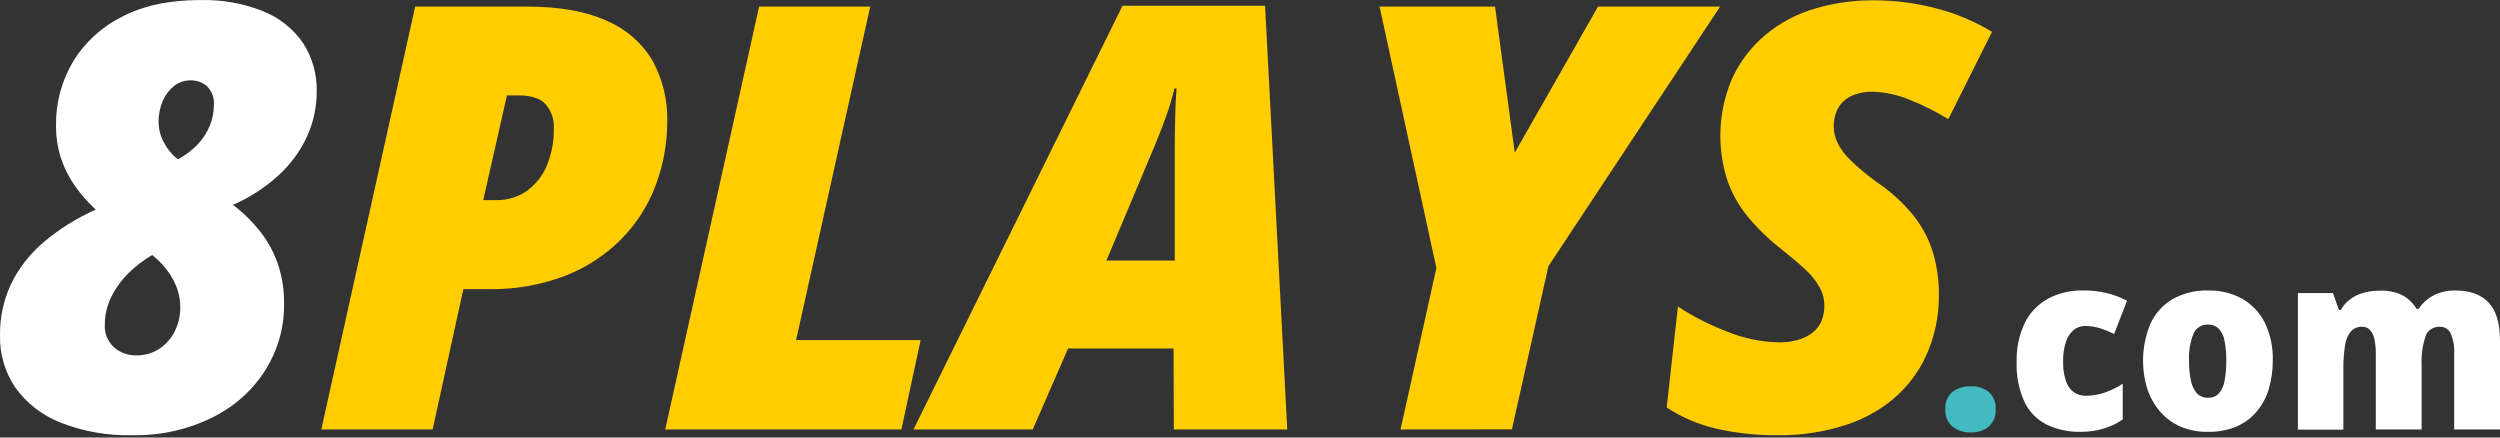 <svg width="200" height="35" viewBox="0 0 200 35" fill="none" xmlns="http://www.w3.org/2000/svg">
<rect x="0" y="0" width="200" height="35" fill="#333333" stroke="none"/>
<path d="M10.633 34.816C8.643 34.87 6.663 34.524 4.823 33.801C3.358 33.217 2.104 32.24 1.214 30.989C0.388 29.749 -0.034 28.303 0.002 26.835C-0.02 25.422 0.279 24.021 0.879 22.727C1.494 21.461 2.374 20.328 3.465 19.397C4.721 18.331 6.134 17.446 7.659 16.77C7.047 16.204 6.497 15.581 6.019 14.908C5.533 14.222 5.152 13.473 4.887 12.685C4.604 11.813 4.468 10.905 4.483 9.993C4.46 8.228 4.925 6.489 5.833 4.95C6.753 3.417 8.115 2.165 9.756 1.342C11.459 0.45 13.549 0.004 16.027 0.004C17.745 -0.038 19.452 0.264 21.038 0.892C22.343 1.419 23.455 2.301 24.234 3.427C24.99 4.594 25.373 5.945 25.337 7.316C25.342 8.556 25.078 9.784 24.561 10.923C24.021 12.094 23.244 13.151 22.274 14.035C21.211 15.009 19.981 15.803 18.638 16.385C19.511 17.053 20.287 17.829 20.945 18.693C21.534 19.479 21.985 20.35 22.282 21.273C22.584 22.234 22.733 23.233 22.723 24.235C22.764 26.12 22.248 27.979 21.234 29.599C20.219 31.219 18.747 32.535 16.985 33.397C15.026 34.368 12.842 34.856 10.633 34.816ZM10.876 28.431C11.537 28.446 12.186 28.265 12.734 27.912C13.268 27.555 13.695 27.073 13.975 26.512C14.279 25.904 14.432 25.239 14.423 24.566C14.425 24.05 14.334 23.538 14.157 23.05C13.971 22.552 13.714 22.081 13.393 21.651C13.045 21.187 12.638 20.767 12.181 20.4C11.481 20.805 10.84 21.295 10.274 21.858C9.708 22.414 9.243 23.056 8.9 23.758C8.559 24.453 8.384 25.211 8.387 25.977C8.364 26.313 8.419 26.65 8.547 26.963C8.676 27.277 8.875 27.56 9.13 27.793C9.605 28.21 10.229 28.438 10.876 28.431ZM14.229 12.743C14.837 12.424 15.383 12.011 15.846 11.52C16.252 11.079 16.573 10.574 16.795 10.027C17.002 9.512 17.108 8.966 17.11 8.416C17.136 8.141 17.101 7.864 17.007 7.603C16.913 7.342 16.762 7.102 16.565 6.9C16.203 6.586 15.729 6.417 15.24 6.427C14.765 6.423 14.305 6.579 13.938 6.866C13.537 7.187 13.224 7.596 13.025 8.058C12.79 8.604 12.675 9.191 12.686 9.781C12.691 10.359 12.845 10.927 13.134 11.435C13.397 11.94 13.77 12.386 14.229 12.743Z" fill="white"/>
<path d="M25.705 34.355L33.213 0.527H42.102C44.796 0.527 46.975 0.921 48.64 1.708C50.178 2.39 51.445 3.526 52.252 4.946C53.025 6.401 53.411 8.013 53.38 9.643C53.39 11.405 53.079 13.155 52.458 14.816C51.858 16.441 50.903 17.926 49.657 19.174C48.41 20.422 46.9 21.405 45.226 22.058C43.276 22.805 41.189 23.17 39.088 23.131H37.068L34.611 34.355H25.705ZM38.66 16.008H39.73C40.602 16.022 41.455 15.761 42.155 15.266C42.869 14.742 43.419 14.043 43.747 13.243C44.134 12.304 44.324 11.301 44.304 10.293C44.352 9.58 44.114 8.876 43.638 8.323C43.193 7.862 42.474 7.631 41.488 7.631H40.555L38.66 16.008Z" fill="#FFCD00"/>
<path d="M53.218 34.355L60.73 0.527H69.619L63.687 27.204H73.652L72.112 34.355H53.218Z" fill="#FFCD00"/>
<path d="M73.079 34.355L89.803 0.458H101.206L102.98 34.355H93.908L93.884 27.878H85.447L82.619 34.355H73.079ZM88.514 20.843H93.981V11.589C93.981 10.819 94.009 10.085 94.017 9.343C94.025 8.6 94.062 7.846 94.126 7.077H93.957C93.763 7.846 93.553 8.581 93.302 9.273C93.052 9.966 92.781 10.685 92.474 11.423L88.514 20.843Z" fill="#FFCD00"/>
<path d="M112.042 34.355L114.911 21.443L110.365 0.527H119.602L121.182 12.212L127.841 0.527H137.611L123.873 21.297L120.955 34.347L112.042 34.355Z" fill="#FFCD00"/>
<path d="M142.158 34.817C140.517 34.831 138.88 34.652 137.285 34.286C135.871 33.961 134.532 33.388 133.337 32.597L134.234 24.52C135.441 25.316 136.738 25.981 138.101 26.501C139.435 27.058 140.871 27.36 142.328 27.39C142.791 27.393 143.253 27.338 143.702 27.228C144.111 27.129 144.498 26.961 144.845 26.732C145.19 26.5 145.468 26.189 145.653 25.828C145.859 25.396 145.959 24.925 145.944 24.451C145.946 23.935 145.816 23.427 145.564 22.97C145.263 22.447 144.879 21.97 144.425 21.559C143.912 21.082 143.277 20.543 142.514 19.939C141.529 19.173 140.633 18.308 139.843 17.359C139.117 16.482 138.558 15.492 138.19 14.432C137.362 11.859 137.452 9.097 138.445 6.578C138.98 5.286 139.795 4.115 140.837 3.143C141.945 2.117 143.272 1.33 144.728 0.835C146.415 0.275 148.194 0.001 149.981 0.027C151.631 0.032 153.274 0.245 154.866 0.662C156.457 1.069 157.973 1.705 159.363 2.547L155.864 9.535C154.861 8.913 153.799 8.383 152.692 7.951C151.774 7.572 150.787 7.365 149.787 7.339C149.323 7.331 148.862 7.401 148.425 7.547C148.067 7.668 147.74 7.86 147.467 8.112C147.21 8.357 147.014 8.654 146.894 8.982C146.761 9.338 146.695 9.715 146.7 10.093C146.702 10.534 146.797 10.969 146.978 11.374C147.236 11.898 147.585 12.375 148.013 12.786C148.688 13.448 149.419 14.057 150.199 14.605C151.278 15.34 152.24 16.22 153.056 17.216C153.76 18.094 154.291 19.085 154.623 20.143C154.961 21.276 155.126 22.45 155.112 23.628C155.123 25.122 154.842 26.605 154.284 28.001C153.751 29.339 152.925 30.553 151.86 31.563C150.709 32.626 149.331 33.439 147.819 33.947C146.001 34.554 144.084 34.849 142.158 34.817Z" fill="#FFCD00"/>
<path d="M155.629 32.755C155.606 32.495 155.645 32.234 155.743 31.991C155.841 31.748 155.995 31.529 156.194 31.351C156.616 31.039 157.14 30.881 157.673 30.905C158.19 30.883 158.697 31.042 159.1 31.351C159.295 31.532 159.446 31.751 159.541 31.994C159.636 32.237 159.673 32.497 159.649 32.755C159.67 33.01 159.63 33.266 159.534 33.505C159.438 33.744 159.286 33.959 159.092 34.136C158.695 34.452 158.19 34.616 157.673 34.597C157.142 34.617 156.621 34.453 156.207 34.136C156.006 33.962 155.85 33.748 155.75 33.509C155.65 33.269 155.609 33.012 155.629 32.755Z" fill="#43BABF"/>
<path d="M166.499 34.547C165.53 34.575 164.568 34.371 163.703 33.955C162.918 33.544 162.298 32.898 161.941 32.116C161.498 31.114 161.29 30.033 161.331 28.947C161.3 27.889 161.517 26.838 161.966 25.87C162.353 25.055 162.993 24.373 163.8 23.916C164.677 23.443 165.673 23.207 166.681 23.235C167.309 23.23 167.935 23.301 168.544 23.447C169.109 23.583 169.652 23.79 170.16 24.062L169.13 26.724C168.755 26.532 168.363 26.372 167.958 26.247C167.587 26.135 167.2 26.078 166.81 26.078C166.472 26.073 166.143 26.188 165.889 26.401C165.595 26.658 165.381 26.988 165.271 27.354C165.109 27.865 165.034 28.398 165.049 28.931C165.035 29.452 165.11 29.972 165.271 30.47C165.378 30.824 165.597 31.138 165.897 31.37C166.174 31.567 166.513 31.67 166.859 31.662C167.374 31.661 167.885 31.575 168.37 31.408C168.884 31.235 169.371 30.995 169.817 30.697V33.558C169.367 33.87 168.868 34.112 168.338 34.274C167.744 34.456 167.123 34.548 166.499 34.547Z" fill="white"/>
<path d="M181.821 28.87C181.827 29.627 181.721 30.381 181.505 31.109C181.315 31.766 180.988 32.381 180.544 32.916C180.111 33.432 179.558 33.844 178.927 34.12C178.2 34.419 177.413 34.565 176.62 34.547C175.865 34.56 175.116 34.416 174.426 34.124C173.801 33.846 173.248 33.439 172.81 32.932C172.352 32.398 172.007 31.786 171.792 31.128C171.257 29.412 171.341 27.574 172.03 25.909C172.392 25.099 173.003 24.414 173.784 23.943C174.657 23.449 175.662 23.205 176.677 23.239C177.618 23.222 178.547 23.448 179.364 23.893C180.157 24.35 180.79 25.019 181.186 25.816C181.643 26.774 181.861 27.819 181.821 28.87ZM175.125 28.889C175.115 29.428 175.168 29.966 175.283 30.493C175.353 30.857 175.52 31.197 175.768 31.482C175.879 31.593 176.014 31.681 176.164 31.74C176.314 31.798 176.475 31.826 176.636 31.82C176.797 31.828 176.958 31.801 177.108 31.744C177.257 31.686 177.391 31.598 177.501 31.486C177.744 31.199 177.903 30.857 177.962 30.493C178.064 29.958 178.112 29.414 178.103 28.87C178.113 28.329 178.065 27.788 177.962 27.255C177.901 26.899 177.741 26.565 177.497 26.289C177.383 26.18 177.247 26.096 177.097 26.04C176.946 25.984 176.785 25.959 176.624 25.966C176.379 25.959 176.137 26.025 175.932 26.155C175.727 26.284 175.569 26.471 175.481 26.689C175.204 27.392 175.083 28.141 175.125 28.889Z" fill="white"/>
<path d="M196.436 23.24C197.603 23.24 198.489 23.563 199.095 24.209C199.697 24.855 200 25.867 200 27.251V34.355H196.335V28.347C196.373 27.773 196.275 27.197 196.048 26.663C195.976 26.503 195.856 26.369 195.702 26.275C195.549 26.182 195.37 26.135 195.188 26.14C194.934 26.128 194.683 26.198 194.475 26.337C194.267 26.476 194.114 26.677 194.04 26.909C193.798 27.649 193.693 28.423 193.729 29.197V34.355H190.064V28.347C190.073 27.929 190.033 27.511 189.943 27.101C189.892 26.833 189.766 26.584 189.579 26.378C189.5 26.299 189.404 26.236 189.297 26.195C189.19 26.154 189.076 26.135 188.961 26.14C188.79 26.133 188.619 26.164 188.463 26.231C188.306 26.298 188.168 26.398 188.06 26.524C187.808 26.85 187.65 27.234 187.603 27.636C187.505 28.263 187.46 28.898 187.47 29.532V34.371H183.833V23.447H186.638L187.114 24.797H187.264C187.437 24.479 187.678 24.199 187.971 23.974C188.28 23.735 188.636 23.554 189.017 23.443C189.457 23.312 189.915 23.248 190.375 23.255C191.018 23.222 191.659 23.355 192.23 23.64C192.687 23.897 193.064 24.266 193.321 24.709H193.495C193.794 24.253 194.212 23.879 194.707 23.62C195.24 23.357 195.835 23.226 196.436 23.24Z" fill="white"/>
</svg>
